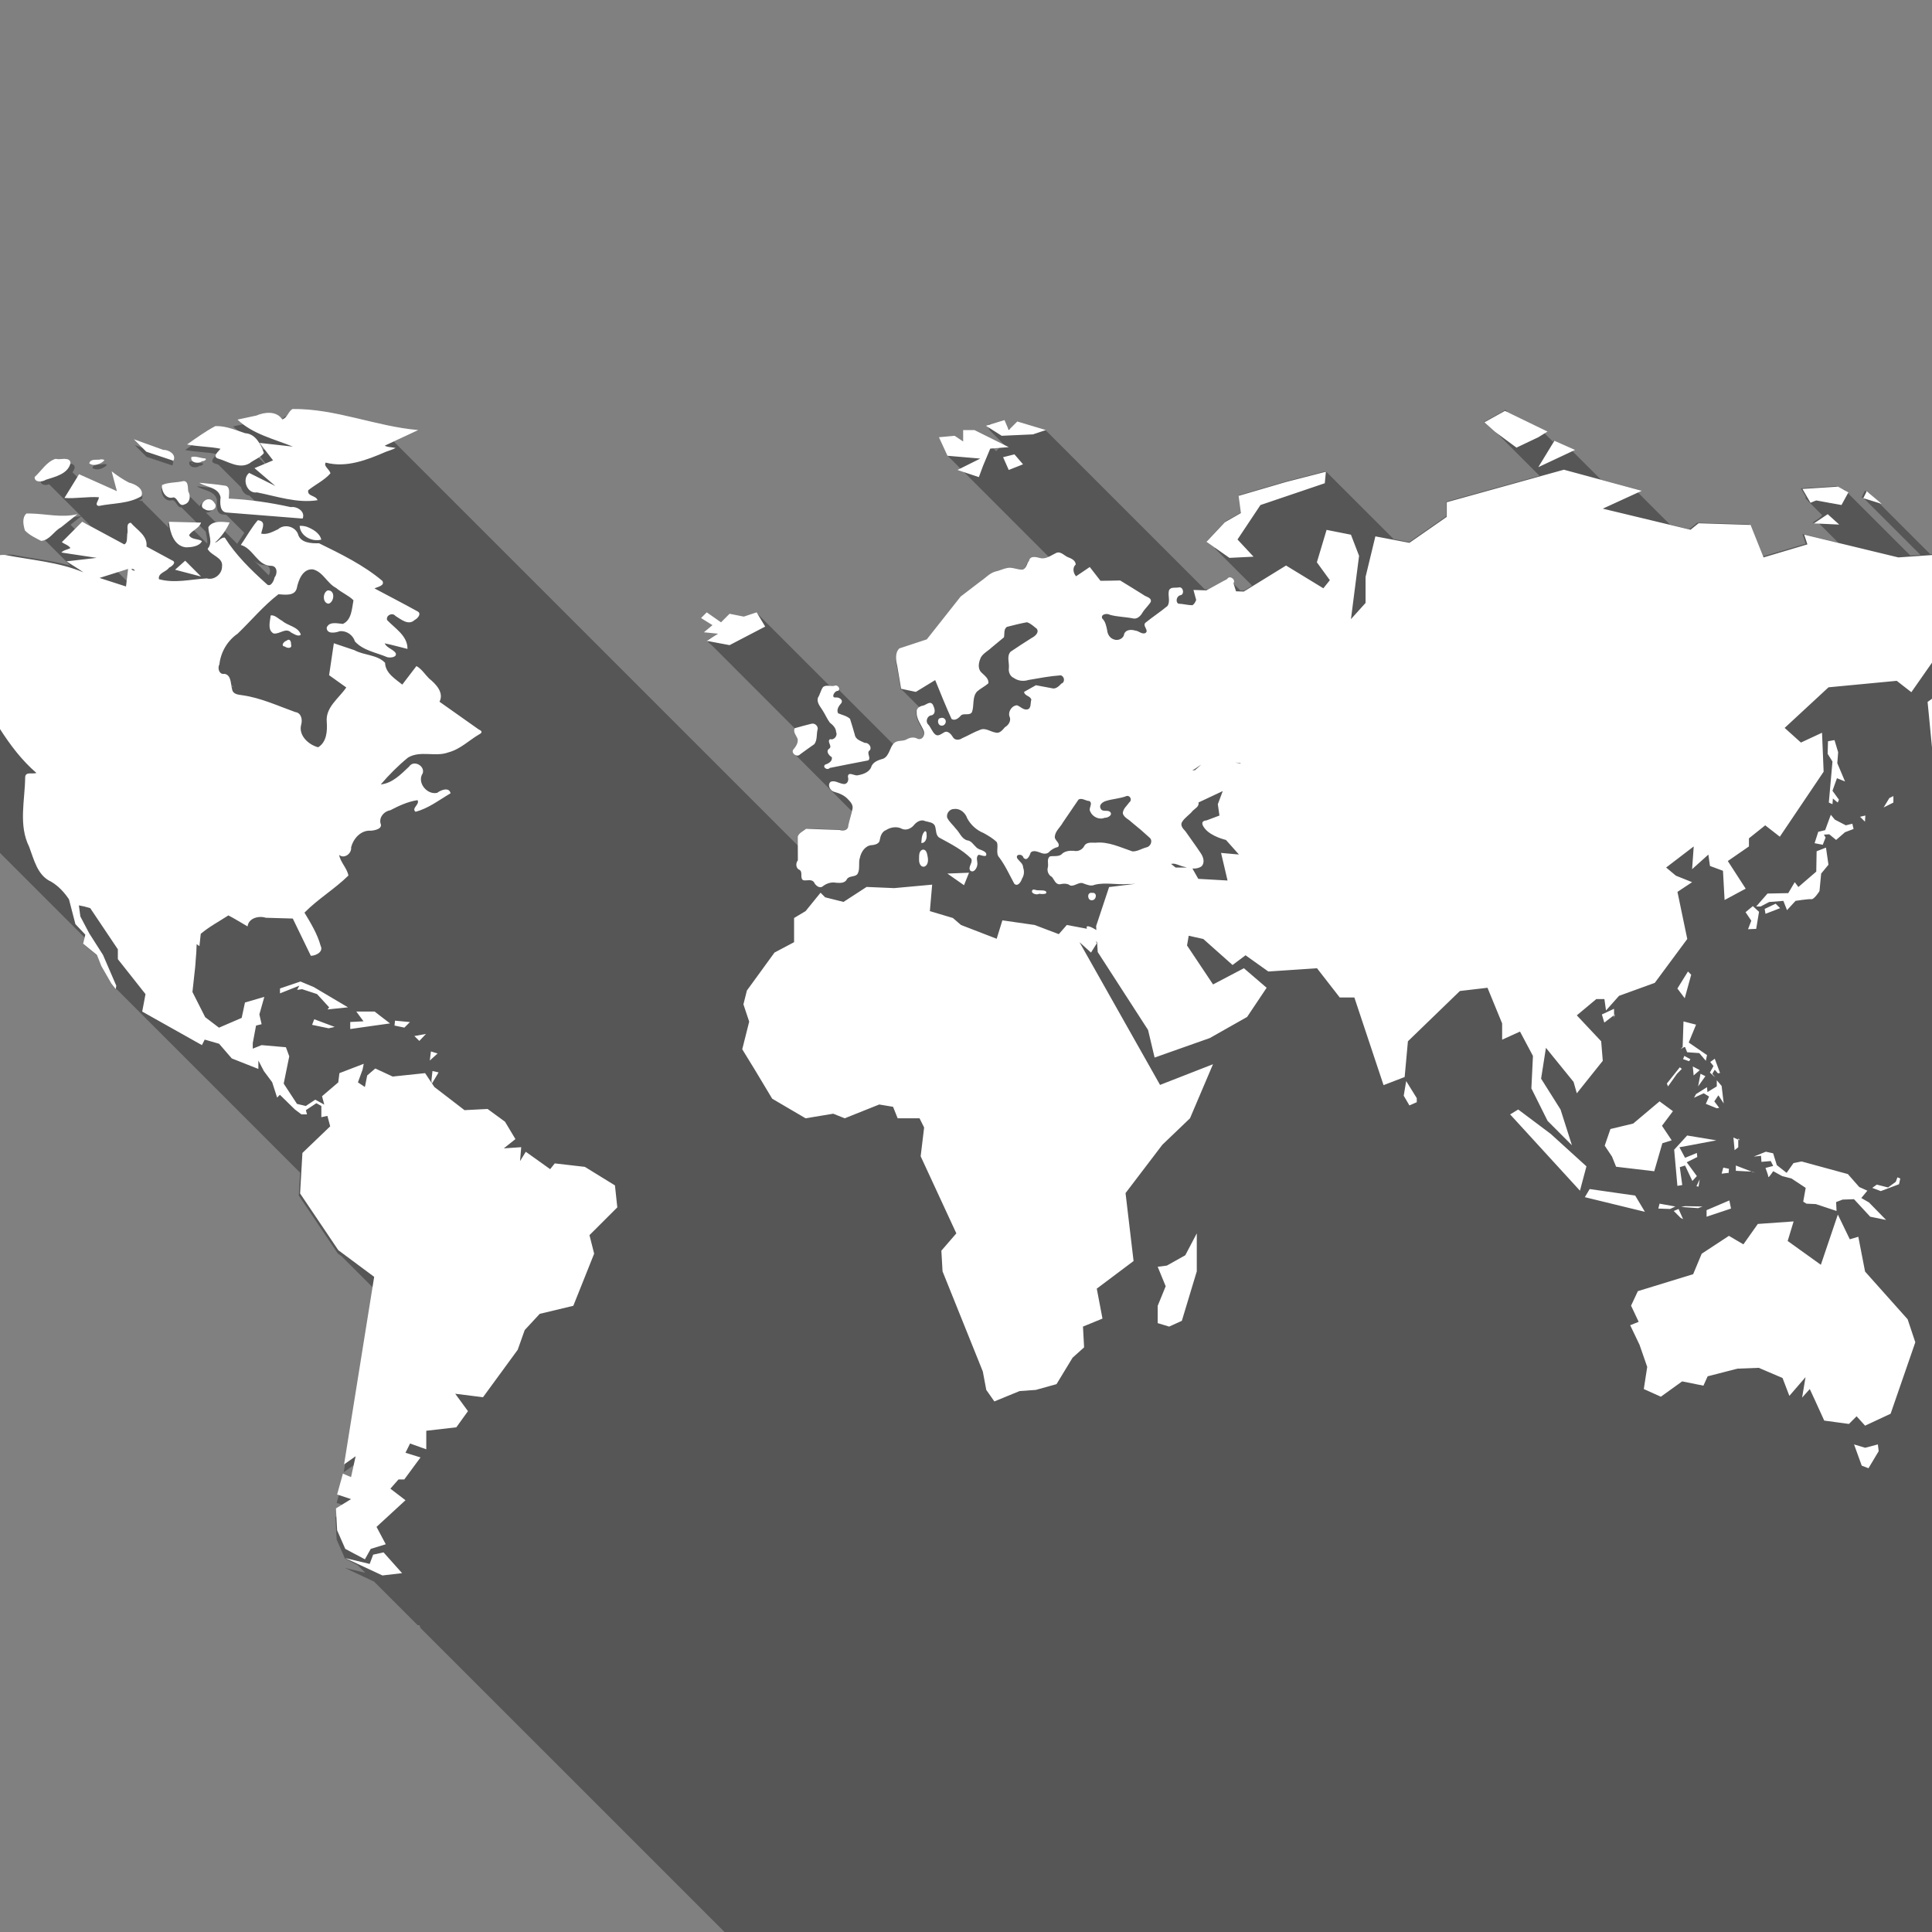 <?xml version="1.0" encoding="UTF-8" standalone="no"?>
<!-- Created with Inkscape (http://www.inkscape.org/) -->

<svg
   xmlns:dc="http://purl.org/dc/elements/1.1/"
   xmlns:cc="http://creativecommons.org/ns#"
   xmlns:rdf="http://www.w3.org/1999/02/22-rdf-syntax-ns#"
   xmlns:svg="http://www.w3.org/2000/svg"
   xmlns="http://www.w3.org/2000/svg"
   xmlns:sodipodi="http://sodipodi.sourceforge.net/DTD/sodipodi-0.dtd"
   xmlns:inkscape="http://www.inkscape.org/namespaces/inkscape"
   width="64"
   height="64"
   id="svg5312"
   version="1.1"
   inkscape:version="0.91 r13725"
   viewBox="0 0 64 64"
   sodipodi:docname="initial.svg">
  <rect x="0" y="0" width="64" height="64" fill="#808080" stroke="none"/>
  <defs
     id="defs5314" />
  <sodipodi:namedview
     id="base"
     pagecolor="#ffffff"
     bordercolor="#666666"
     borderopacity="1.0"
     inkscape:pageopacity="0.0"
     inkscape:pageshadow="2"
     inkscape:zoom="5.5"
     inkscape:cx="45.966213"
     inkscape:cy="10.474957"
     inkscape:current-layer="layer1"
     showgrid="true"
     inkscape:document-units="px"
     inkscape:grid-bbox="true"
     inkscape:snap-grids="false"
     inkscape:snap-page="true"
     inkscape:snap-bbox="true"
     inkscape:bbox-nodes="true"
     inkscape:window-width="1474"
     inkscape:window-height="841"
     inkscape:window-x="-8"
     inkscape:window-y="-8"
     inkscape:window-maximized="1" />
  <g
     id="layer1"
     inkscape:label="Layer 1"
     inkscape:groupmode="layer">
    <path
       style="opacity:0.332;fill:#000000;fill-opacity:1;stroke:none;stroke-width:1.5;stroke-linecap:round;stroke-linejoin:round;stroke-miterlimit:4;stroke-dasharray:none;stroke-opacity:1"
       d="M 49.863 13.568 L 49.822 13.609 L 49.154 13.98 L 49.496 14.285 L 49.598 14.359 L 51 15.762 L 47.914 16.617 L 47.914 17.1 L 46.682 17.957 L 46.168 17.859 L 43.924 15.617 L 43.924 15.607 L 42.598 15.949 L 41.045 16.404 L 41.119 16.973 L 40.588 17.275 L 39.982 17.92 L 40.273 18.125 L 40.238 18.16 L 41.479 19.4 L 41.215 19.562 L 41.09 19.562 L 40.746 19.221 L 40.738 19.229 C 40.688 19.178 40.601 19.158 40.559 19.229 L 40.02 19.525 L 39.912 19.525 L 34.648 14.262 L 33.926 14.275 C 33.838 14.275 33.788 14.297 33.703 14.275 L 32.799 14.045 C 32.742 14.03 32.734 14.109 32.754 14.182 C 32.764 14.216 32.779 14.248 32.799 14.268 L 33.279 14.746 C 33.234 14.738 33.187 14.759 33.152 14.793 L 32.998 14.947 L 32.342 14.291 C 32.315 14.264 32.273 14.303 32.234 14.299 C 32.184 14.291 32.137 14.247 32.119 14.291 L 31.986 14.625 L 31.465 14.945 C 31.437 14.973 31.391 15.022 31.389 15.059 C 31.389 15.102 31.431 15.135 31.465 15.168 L 34.766 18.471 C 34.653 18.531 34.537 18.583 34.406 18.549 C 34.281 18.515 34.09 18.463 34.043 18.633 C 33.97 18.726 33.961 18.883 33.84 18.928 C 33.669 18.942 33.508 18.842 33.336 18.873 C 33.196 18.897 33.067 18.966 32.928 18.994 C 32.748 19.047 32.623 19.198 32.471 19.299 L 31.795 19.814 L 30.684 21.221 L 29.781 21.52 C 29.626 21.676 29.669 21.917 29.715 22.109 L 29.84 22.844 L 29.881 22.852 L 30.457 23.43 C 30.39 23.464 30.339 23.52 30.35 23.605 C 30.338 23.837 30.497 24.021 30.58 24.223 C 30.632 24.349 30.54 24.541 30.385 24.488 C 30.254 24.417 30.124 24.443 30.002 24.516 C 29.873 24.577 29.709 24.527 29.6 24.635 C 29.591 24.643 29.591 24.647 29.586 24.652 L 27.805 22.871 C 27.821 22.81 27.745 22.728 27.678 22.74 C 27.626 22.761 27.57 22.759 27.514 22.754 L 25.115 20.355 L 24.646 20.672 C 24.574 20.721 24.493 20.619 24.424 20.672 L 24.111 20.908 L 23.561 21.135 C 23.519 21.151 23.432 21.182 23.432 21.223 C 23.432 21.263 23.53 21.327 23.561 21.357 L 26.344 24.143 C 26.279 24.271 26.405 24.385 26.443 24.5 C 26.465 24.64 26.369 24.759 26.287 24.861 C 26.257 24.933 26.309 25.002 26.375 25.029 L 28.219 26.875 C 28.18 27.028 28.135 27.179 28.102 27.334 C 28.102 27.492 27.942 27.526 27.816 27.482 C 27.45 27.474 27.083 27.455 26.717 27.441 C 26.622 27.521 26.488 27.57 26.443 27.695 L 26.443 28.025 L 16.465 18.047 L 15.859 17.441 L 13.039 14.621 L 13.396 14.453 C 13.192 14.436 12.991 14.406 12.789 14.371 L 12.738 14.318 C 12.714 14.329 12.684 14.336 12.658 14.346 C 11.589 14.146 10.548 13.777 9.449 13.791 C 9.311 13.87 9.289 14.073 9.125 14.117 C 8.949 13.844 8.574 13.887 8.314 13.998 L 7.721 14.127 C 7.961 14.355 8.246 14.506 8.547 14.631 L 8.818 14.902 L 8.416 14.857 L 8.838 15.404 C 8.83 15.404 8.825 15.414 8.818 15.414 L 8.529 15.125 C 8.429 14.863 8.268 14.572 7.959 14.553 C 7.655 14.452 7.35 14.319 7.023 14.33 C 6.712 14.497 6.425 14.703 6.137 14.906 C 6.482 14.977 6.84 14.97 7.186 15.041 C 7.129 15.125 6.929 15.27 7.096 15.346 C 7.142 15.359 7.188 15.375 7.236 15.393 L 7.988 16.145 C 8.021 16.28 8.118 16.399 8.258 16.414 L 8.566 16.721 C 8.195 16.665 7.822 16.626 7.447 16.607 C 7.447 16.466 7.518 16.206 7.301 16.197 C 7.043 16.156 6.783 16.135 6.523 16.109 L 6.533 16.119 C 6.757 16.252 7.126 16.258 7.188 16.566 C 7.169 16.736 7.155 17.037 7.393 17.045 L 7.496 17.053 L 8.094 17.65 C 8.015 17.772 7.938 17.894 7.857 18.014 L 7.381 17.537 C 7.415 17.479 7.445 17.419 7.473 17.357 C 7.384 17.349 7.283 17.339 7.184 17.34 L 6.822 16.979 C 6.942 16.979 7.068 16.916 7.025 16.787 C 6.98 16.71 6.91 16.619 6.809 16.629 C 6.728 16.629 6.646 16.696 6.615 16.771 L 6.17 16.326 C 6.161 16.211 6.162 16.053 6.021 16.057 C 5.803 16.112 5.542 16.09 5.35 16.182 C 5.324 16.381 5.484 16.645 5.711 16.566 C 5.844 16.59 5.871 16.824 6.008 16.805 L 6.438 17.234 L 6.564 17.361 C 6.233 17.352 5.9 17.342 5.568 17.336 L 5.568 17.375 C 5.568 17.409 5.579 17.445 5.584 17.48 L 4.719 16.615 L 4.738 16.596 C 4.692 16.596 4.645 16.587 4.6 16.582 C 4.635 16.565 4.671 16.549 4.705 16.527 C 4.781 16.287 4.498 16.15 4.309 16.104 C 4.117 16.005 3.938 15.884 3.768 15.752 L 3.85 16.062 C 3.877 16.166 3.906 16.27 3.934 16.373 C 3.537 16.196 3.141 16.019 2.744 15.842 L 2.688 15.934 L 2.402 15.646 C 2.433 15.601 2.46 15.552 2.475 15.492 C 2.465 15.315 2.253 15.363 2.121 15.367 L 2.094 15.338 L 2.066 15.365 C 2.044 15.365 2.021 15.357 1.998 15.357 C 1.715 15.453 1.559 15.738 1.35 15.926 C 1.339 16.076 1.509 16.084 1.629 16.043 L 2.682 17.094 C 2.157 17.22 1.621 17.06 1.092 17.072 C 0.942 17.203 0.995 17.444 1.043 17.605 C 1.168 17.738 1.341 17.823 1.5 17.904 L 2.334 18.738 C 1.708 18.565 1.052 18.5 0.416 18.375 C 0.273 18.363 0.134 18.388 0 18.428 L 0 28.254 L 2.812 31.066 L 2.762 31.281 L 3.219 31.65 L 3.365 32.021 L 3.693 32.6 L 3.84 32.785 L 3.848 32.752 L 9.941 38.846 L 9.898 39.605 L 11.191 41.525 L 11.326 41.625 L 12.365 42.664 L 11.387 48.768 L 11.777 48.494 L 11.621 49.199 L 11.348 49.082 L 11.152 49.785 L 11.621 49.943 L 11.111 50.256 L 11.152 51 L 11.426 51.627 L 11.852 51.852 L 12.1 52.1 L 11.426 51.939 L 12.393 52.393 L 13.836 53.836 L 13.902 53.836 C 13.902 53.876 13.918 53.918 13.949 53.949 L 24.002 64 L 64 64 L 64 18.355 L 63.943 18.359 L 62.244 16.66 L 62.273 16.668 L 62.146 16.561 L 61.908 16.322 L 61.889 16.342 L 61.781 16.252 L 61.668 16.479 L 61.738 16.502 L 63.617 18.381 L 63.283 18.404 L 61.172 16.293 L 61.16 16.285 L 61.082 16.207 L 61.059 16.229 L 60.83 16.104 L 59.656 16.178 L 59.826 16.473 L 59.801 16.498 L 59.904 16.604 L 59.922 16.633 L 59.93 16.633 L 60.365 17.068 L 60.273 17.16 L 60.035 17.318 L 60.248 17.328 L 60.898 17.979 L 59.709 17.691 L 59.816 18.014 L 58.369 18.441 L 57.941 17.369 L 56.227 17.316 L 55.957 17.531 L 55.322 17.379 L 54.566 16.623 L 54.24 16.295 L 54.35 16.244 L 54.129 16.186 L 54.107 16.164 L 54.09 16.174 L 53.031 15.887 L 52.074 14.93 L 52.152 14.895 L 51.469 14.59 L 51.443 14.631 L 51.154 14.342 L 51.242 14.287 L 49.957 13.662 L 49.867 13.572 L 49.863 13.568 z M 4.465 14.744 L 4.855 15.133 C 5.139 15.227 5.423 15.323 5.707 15.418 C 5.812 15.226 5.562 15.068 5.393 15.078 C 5.084 14.966 4.774 14.856 4.465 14.744 z M 6.357 15.287 C 6.325 15.287 6.297 15.287 6.271 15.303 C 6.235 15.483 6.5 15.527 6.605 15.432 C 6.689 15.44 6.807 15.339 6.654 15.34 C 6.564 15.329 6.452 15.287 6.357 15.287 z M 3.443 15.373 C 3.431 15.373 3.418 15.373 3.408 15.381 C 3.292 15.403 3.101 15.344 3.062 15.5 C 3.21 15.61 3.437 15.515 3.541 15.404 C 3.525 15.386 3.502 15.377 3.479 15.375 C 3.466 15.375 3.455 15.375 3.443 15.375 L 3.443 15.373 z M 6.309 15.48 C 6.309 15.48 6.301 15.481 6.291 15.494 C 6.283 15.523 6.313 15.484 6.309 15.48 z M 43.367 16.162 L 43.369 16.166 L 43.355 16.18 L 43.348 16.172 L 43.367 16.162 z M 60.57 16.643 L 60.633 16.654 L 60.607 16.68 L 60.57 16.643 z M 2.686 17.104 L 3.01 17.428 C 2.954 17.397 2.898 17.368 2.842 17.338 L 2.566 17.613 L 2.336 17.383 L 2.686 17.104 z M 6.572 17.369 L 6.814 17.611 C 6.836 17.743 6.88 17.881 6.863 18.008 L 6.412 17.559 C 6.479 17.507 6.542 17.452 6.572 17.369 z M 7.104 17.9 L 7.127 17.924 C 7.09 17.954 7.055 17.983 7.01 17.994 C 7.043 17.965 7.073 17.932 7.104 17.9 z M 8.354 18.51 C 8.471 18.63 8.602 18.724 8.789 18.721 C 8.963 18.734 8.976 18.937 8.902 19.059 L 8.354 18.51 z M 4.285 18.816 L 4.229 19.277 L 3.893 18.939 C 4.023 18.899 4.154 18.858 4.285 18.816 z M 4.404 18.826 L 4.447 18.867 C 4.439 18.867 4.44 18.867 4.439 18.867 C 4.421 18.867 4.373 18.829 4.404 18.826 z M 7.555 22.576 L 7.746 22.768 C 7.732 22.768 7.718 22.758 7.705 22.756 L 7.562 22.613 C 7.562 22.605 7.563 22.605 7.555 22.6 L 7.555 22.576 z "
       id="path6112-9" />
    <path
       style="opacity:1;fill:#ffffff;fill-opacity:1;fill-rule:evenodd;stroke:none;stroke-width:1.5;stroke-linecap:butt;stroke-linejoin:miter;stroke-miterlimit:4;stroke-dasharray:none;stroke-opacity:1"
       d="M 9.689 13.549 C 9.544 13.632 9.521 13.846 9.348 13.893 C 9.162 13.604 8.765 13.648 8.492 13.766 L 7.867 13.9 C 8.373 14.382 9.074 14.541 9.703 14.795 L 8.6 14.672 L 9.045 15.25 C 8.84 15.336 8.635 15.421 8.43 15.508 C 8.661 15.705 8.892 15.903 9.123 16.1 C 8.834 15.955 8.543 15.81 8.254 15.666 C 8 15.865 8.179 16.365 8.514 16.311 C 9.172 16.441 9.838 16.677 10.518 16.57 C 10.474 16.407 10.164 16.446 10.211 16.24 C 10.449 16.048 10.746 15.91 10.945 15.682 C 10.929 15.556 10.703 15.44 10.791 15.324 C 11.475 15.506 12.165 15.233 12.785 14.965 C 12.892 14.926 13.004 14.893 13.105 14.84 C 12.986 14.81 12.855 14.822 12.744 14.764 C 13.114 14.591 13.484 14.419 13.854 14.246 C 12.447 14.126 11.113 13.53 9.689 13.549 z M 49.855 13.611 L 49.172 13.99 L 49.514 14.295 L 50.236 14.828 L 50.959 14.484 L 51.264 14.295 L 49.855 13.611 z M 33.275 13.916 L 32.662 14.105 L 33.182 14.436 L 34.219 14.389 L 34.645 14.246 L 33.699 13.963 L 33.416 14.246 L 33.275 13.916 z M 7.133 14.115 C 6.805 14.291 6.501 14.508 6.197 14.723 C 6.562 14.798 6.938 14.79 7.303 14.865 C 7.244 14.954 7.031 15.106 7.207 15.186 C 7.547 15.278 7.918 15.553 8.268 15.346 C 8.417 15.229 8.638 15.153 8.742 15.006 C 8.638 14.717 8.467 14.371 8.119 14.35 C 7.819 14.25 7.517 14.121 7.197 14.115 C 7.176 14.115 7.155 14.114 7.133 14.115 z M 31.906 14.248 L 31.906 14.625 L 31.623 14.436 L 31.104 14.484 L 31.387 15.098 L 32.473 15.191 L 31.717 15.568 L 32.426 15.805 L 32.566 15.428 L 32.803 14.861 L 33.416 14.812 L 32.283 14.248 L 31.906 14.248 z M 4.434 14.551 L 4.846 14.963 C 5.145 15.063 5.445 15.162 5.744 15.262 C 5.855 15.059 5.591 14.894 5.412 14.904 C 5.086 14.787 4.759 14.669 4.434 14.551 z M 51.492 14.6 L 50.959 15.475 L 52.176 14.904 L 51.492 14.6 z M 33.605 15.051 L 33.229 15.145 L 33.416 15.568 L 33.889 15.381 L 33.605 15.051 z M 6.43 15.127 C 6.396 15.127 6.365 15.134 6.338 15.143 C 6.3 15.333 6.58 15.377 6.691 15.277 C 6.779 15.285 6.905 15.181 6.744 15.182 C 6.649 15.17 6.529 15.128 6.43 15.127 z M 1.834 15.201 C 1.536 15.302 1.369 15.603 1.148 15.801 C 1.135 15.994 1.407 15.967 1.518 15.893 C 1.825 15.792 2.246 15.706 2.336 15.342 C 2.325 15.14 2.062 15.216 1.928 15.211 C 1.904 15.211 1.881 15.203 1.857 15.201 C 1.849 15.201 1.841 15.2 1.834 15.201 z M 3.355 15.215 C 3.343 15.215 3.331 15.215 3.32 15.223 C 3.198 15.246 2.997 15.185 2.957 15.35 C 3.113 15.466 3.349 15.365 3.459 15.248 C 3.443 15.229 3.42 15.221 3.395 15.219 C 3.382 15.219 3.368 15.217 3.355 15.217 L 3.355 15.215 z M 6.379 15.33 C 6.379 15.33 6.371 15.33 6.361 15.344 C 6.353 15.374 6.384 15.333 6.379 15.33 z M 51.803 15.559 L 51.801 15.561 L 47.926 16.637 L 47.926 17.121 L 46.689 17.982 L 45.561 17.768 L 45.236 19.111 L 45.236 19.973 L 44.752 20.51 L 45.021 18.412 L 44.752 17.713 L 43.945 17.553 L 43.623 18.627 L 44.053 19.219 L 43.838 19.488 L 42.602 18.734 L 41.203 19.596 L 40.945 19.588 C 40.916 19.498 40.889 19.408 40.859 19.318 C 40.95 19.205 40.735 19.043 40.658 19.174 C 40.427 19.301 40.194 19.429 39.963 19.557 L 39.535 19.543 L 39.625 19.875 C 39.597 19.943 39.566 20.007 39.502 20.049 C 39.345 20.049 39.192 20.002 39.035 19.998 C 38.921 19.926 38.99 19.722 39.119 19.715 C 39.247 19.668 39.189 19.427 39.049 19.459 C 38.941 19.483 38.774 19.43 38.723 19.562 C 38.679 19.729 38.777 19.921 38.674 20.074 C 38.437 20.27 38.178 20.439 37.939 20.633 C 37.841 20.741 38.078 20.886 37.939 20.973 C 37.82 21.019 37.722 20.896 37.605 20.889 C 37.48 20.847 37.291 20.854 37.24 21 C 37.219 21.162 37.029 21.239 36.889 21.178 C 36.761 21.134 36.687 21.006 36.676 20.877 C 36.646 20.74 36.621 20.587 36.512 20.488 C 36.453 20.34 36.676 20.309 36.77 20.367 C 37.016 20.435 37.274 20.434 37.523 20.484 C 37.659 20.52 37.768 20.421 37.834 20.314 C 37.911 20.177 38.036 20.074 38.119 19.941 C 38.165 19.79 37.95 19.773 37.865 19.697 C 37.614 19.539 37.36 19.384 37.107 19.229 C 36.89 19.237 36.673 19.236 36.455 19.24 C 36.336 19.088 36.218 18.936 36.1 18.783 L 35.646 19.09 C 35.553 18.989 35.518 18.802 35.633 18.703 C 35.633 18.554 35.472 18.495 35.357 18.449 C 35.236 18.389 35.118 18.242 34.971 18.326 C 34.808 18.401 34.645 18.536 34.453 18.486 C 34.327 18.453 34.135 18.399 34.088 18.57 C 34.015 18.664 34.005 18.824 33.883 18.869 C 33.711 18.884 33.548 18.782 33.375 18.814 C 33.234 18.838 33.106 18.908 32.965 18.936 C 32.783 18.988 32.655 19.14 32.502 19.242 C 32.275 19.415 32.049 19.588 31.822 19.762 L 30.701 21.18 L 29.791 21.48 C 29.634 21.638 29.678 21.882 29.725 22.076 L 29.85 22.816 L 30.338 22.92 C 30.551 22.79 30.765 22.66 30.979 22.529 C 31.155 22.959 31.328 23.391 31.52 23.814 C 31.641 23.897 31.768 23.776 31.846 23.689 C 31.951 23.621 32.121 23.714 32.197 23.59 C 32.279 23.37 32.197 23.098 32.365 22.908 C 32.481 22.805 32.624 22.739 32.74 22.637 C 32.766 22.47 32.596 22.369 32.498 22.264 C 32.375 22.126 32.425 21.918 32.498 21.768 C 32.581 21.634 32.73 21.564 32.84 21.457 C 32.979 21.341 33.118 21.227 33.258 21.111 C 33.282 20.996 33.243 20.843 33.355 20.766 C 33.575 20.711 33.794 20.653 34.018 20.613 C 34.146 20.649 34.24 20.75 34.344 20.828 C 34.436 20.956 34.281 21.079 34.176 21.133 C 33.938 21.279 33.707 21.436 33.475 21.59 C 33.341 21.744 33.44 21.952 33.42 22.131 C 33.402 22.261 33.459 22.406 33.586 22.459 C 33.726 22.559 33.909 22.576 34.07 22.525 C 34.424 22.464 34.779 22.396 35.137 22.371 C 35.266 22.403 35.29 22.602 35.158 22.646 C 35.078 22.733 34.966 22.841 34.838 22.797 C 34.664 22.765 34.49 22.731 34.316 22.699 L 33.924 22.92 C 33.938 23.058 34.138 23.048 34.164 23.18 C 34.126 23.285 34.174 23.479 34.021 23.502 C 33.891 23.521 33.796 23.397 33.688 23.363 C 33.503 23.377 33.369 23.602 33.455 23.77 C 33.489 23.9 33.399 24.028 33.289 24.09 C 33.212 24.18 33.11 24.311 32.975 24.266 C 32.804 24.238 32.639 24.095 32.463 24.178 C 32.261 24.251 32.076 24.366 31.879 24.451 C 31.778 24.522 31.623 24.533 31.559 24.408 C 31.5 24.311 31.388 24.185 31.266 24.266 C 31.184 24.311 31.077 24.405 30.984 24.332 C 30.869 24.237 30.835 24.078 30.727 23.977 C 30.654 23.862 30.735 23.696 30.871 23.693 C 31.018 23.63 30.956 23.455 30.906 23.35 C 30.819 23.205 30.697 23.338 30.592 23.371 C 30.481 23.388 30.349 23.453 30.365 23.586 C 30.353 23.819 30.516 24.004 30.6 24.207 C 30.653 24.334 30.559 24.528 30.402 24.475 C 30.271 24.403 30.139 24.428 30.016 24.502 C 29.885 24.564 29.722 24.512 29.611 24.621 C 29.466 24.768 29.465 25.035 29.262 25.131 C 29.103 25.176 28.906 25.239 28.857 25.418 C 28.778 25.596 28.569 25.657 28.393 25.686 C 28.292 25.694 28.096 25.551 28.088 25.729 C 28.131 25.853 28.065 26.006 27.914 25.965 C 27.781 25.944 27.651 25.841 27.514 25.898 C 27.396 26.005 27.503 26.201 27.639 26.232 C 27.807 26.278 27.975 26.348 28.094 26.48 C 28.175 26.564 28.269 26.667 28.24 26.795 C 28.2 26.98 28.14 27.159 28.1 27.344 C 28.1 27.503 27.939 27.538 27.812 27.494 C 27.444 27.486 27.074 27.466 26.705 27.453 C 26.61 27.533 26.473 27.583 26.428 27.709 C 26.428 27.973 26.43 28.236 26.43 28.5 C 26.35 28.592 26.362 28.771 26.486 28.816 C 26.607 28.895 26.487 29.076 26.604 29.158 C 26.721 29.184 26.866 29.113 26.959 29.215 C 27.005 29.325 27.153 29.457 27.266 29.352 C 27.388 29.26 27.545 29.211 27.697 29.242 C 27.822 29.252 27.996 29.261 28.055 29.123 C 28.137 28.994 28.343 29.068 28.416 28.934 C 28.496 28.77 28.429 28.58 28.486 28.41 C 28.528 28.217 28.662 28.01 28.877 27.996 C 28.991 27.988 29.141 27.946 29.146 27.811 C 29.168 27.685 29.221 27.547 29.35 27.498 C 29.506 27.397 29.722 27.365 29.889 27.461 C 30.04 27.518 30.204 27.434 30.293 27.311 C 30.381 27.214 30.523 27.136 30.65 27.201 C 30.764 27.234 30.927 27.238 30.975 27.369 C 31.018 27.502 30.989 27.692 31.141 27.762 C 31.5 27.958 31.873 28.147 32.168 28.438 C 32.248 28.571 32.053 28.708 32.141 28.84 C 32.261 28.931 32.364 28.754 32.375 28.648 C 32.393 28.539 32.312 28.402 32.414 28.316 C 32.497 28.316 32.72 28.438 32.664 28.26 C 32.581 28.148 32.414 28.161 32.326 28.053 C 32.239 27.972 32.171 27.849 32.041 27.838 C 31.855 27.788 31.793 27.582 31.668 27.457 C 31.574 27.331 31.441 27.226 31.375 27.082 C 31.344 26.941 31.464 26.791 31.611 26.799 C 31.809 26.773 31.982 26.931 32.041 27.109 C 32.159 27.33 32.356 27.505 32.588 27.598 C 32.742 27.685 32.897 27.774 33.023 27.9 C 33.084 28.064 32.972 28.268 33.104 28.408 C 33.305 28.676 33.44 28.983 33.6 29.275 C 33.713 29.386 33.826 29.208 33.855 29.107 C 33.926 28.997 33.938 28.862 33.893 28.74 C 33.893 28.608 33.773 28.539 33.703 28.443 C 33.615 28.289 33.87 28.27 33.902 28.41 C 34.025 28.553 34.111 28.335 34.146 28.238 C 34.233 28.154 34.367 28.213 34.465 28.246 C 34.568 28.292 34.705 28.302 34.777 28.197 C 34.855 28.131 34.947 28.077 35.049 28.057 C 35.143 27.929 34.934 27.846 34.941 27.721 C 34.953 27.528 35.126 27.405 35.211 27.244 C 35.383 26.99 35.555 26.737 35.729 26.484 C 35.849 26.423 35.965 26.533 36.086 26.535 C 36.219 26.618 36.046 26.771 36.115 26.881 C 36.188 27.058 36.411 27.168 36.592 27.09 C 36.693 27.098 36.885 26.995 36.764 26.887 C 36.671 26.821 36.503 26.913 36.455 26.771 C 36.399 26.652 36.541 26.559 36.641 26.531 C 36.863 26.462 37.099 26.455 37.316 26.371 C 37.44 26.337 37.512 26.507 37.41 26.578 C 37.331 26.695 37.195 26.793 37.195 26.947 C 37.235 27.084 37.384 27.136 37.477 27.23 C 37.689 27.399 37.895 27.576 38.094 27.76 C 38.194 27.868 38.107 28.049 37.971 28.072 C 37.816 28.111 37.676 28.211 37.512 28.203 C 37.117 28.072 36.719 27.871 36.291 27.916 C 36.164 27.916 35.985 27.888 35.916 28.027 C 35.853 28.15 35.706 28.217 35.572 28.184 C 35.425 28.174 35.259 28.192 35.156 28.309 C 35.046 28.383 34.905 28.347 34.781 28.369 C 34.663 28.453 34.742 28.613 34.711 28.73 C 34.675 28.851 34.732 28.993 34.846 29.049 C 34.92 29.137 34.965 29.3 35.105 29.293 C 35.222 29.268 35.355 29.255 35.453 29.334 C 35.61 29.371 35.746 29.19 35.902 29.27 C 36.017 29.311 36.144 29.366 36.264 29.309 C 36.622 29.22 36.992 29.316 37.355 29.285 C 37.445 29.285 37.533 29.285 37.623 29.277 L 36.74 29.385 L 36.311 30.676 L 36.318 30.809 C 36.114 30.681 35.951 30.625 36.006 30.766 L 35.34 30.641 L 35.074 30.945 L 34.273 30.641 L 33.205 30.488 L 33.016 31.098 L 31.834 30.641 L 31.566 30.41 L 30.803 30.182 L 30.879 29.305 L 29.621 29.42 L 28.707 29.381 L 27.943 29.877 L 27.334 29.725 L 27.182 29.572 L 26.686 30.182 L 26.305 30.41 L 26.305 31.211 L 25.656 31.555 L 24.742 32.812 L 24.627 33.27 L 24.818 33.842 L 24.588 34.758 L 25.008 35.443 L 25.58 36.396 L 26.686 37.045 L 27.602 36.893 L 27.982 37.045 L 29.125 36.588 L 29.584 36.664 L 29.736 37.045 L 30.461 37.045 L 30.613 37.35 L 30.498 38.303 L 31.68 40.857 L 31.184 41.43 L 31.223 42.115 L 32.557 45.432 L 32.672 46.043 L 32.939 46.424 L 33.777 46.08 L 34.311 46.043 L 34.998 45.852 L 35.531 44.975 L 35.912 44.633 L 35.875 43.945 L 36.521 43.68 L 36.332 42.688 L 37.551 41.773 L 37.285 39.523 L 38.504 37.922 L 39.42 37.045 L 40.182 35.254 L 38.428 35.939 L 35.76 31.211 L 36.141 31.555 L 36.332 31.25 L 36.299 31.168 C 36.313 31.184 36.328 31.204 36.344 31.221 L 36.363 31.537 L 38.031 34.119 L 38.248 35.033 L 40.076 34.387 L 41.312 33.688 L 41.959 32.721 L 41.205 32.074 L 40.184 32.611 L 39.322 31.32 L 39.377 30.998 L 39.861 31.105 L 40.83 31.967 L 41.26 31.645 L 42.014 32.182 L 43.627 32.074 L 44.381 33.043 L 44.865 33.043 L 45.832 35.947 L 46.531 35.678 L 46.639 34.494 L 48.361 32.828 L 49.275 32.721 L 49.76 33.902 L 49.76 34.441 L 50.352 34.172 L 50.781 34.979 L 50.729 36.055 L 51.266 37.131 L 52.072 37.938 L 51.695 36.754 L 51.051 35.732 L 51.211 34.711 L 52.127 35.84 L 52.234 36.217 L 53.094 35.141 L 53.041 34.494 L 52.234 33.635 L 52.879 33.096 L 53.148 33.096 L 53.201 33.473 L 53.633 32.988 L 54.816 32.559 L 55.893 31.105 L 55.568 29.545 L 56.053 29.223 L 55.516 29.008 L 55.193 28.738 L 56.107 28.039 L 56.053 28.793 L 56.592 28.309 L 56.645 28.686 L 57.076 28.846 L 57.129 29.814 L 57.828 29.438 L 57.236 28.523 L 57.936 28.039 L 57.936 27.771 L 58.475 27.34 L 58.959 27.717 L 60.41 25.564 L 60.357 24.273 L 59.658 24.598 L 59.119 24.113 L 60.572 22.768 L 62.832 22.553 L 63.316 22.93 L 64 21.951 L 64 18.387 L 62.885 18.465 L 59.766 17.711 L 59.873 18.033 L 58.42 18.465 L 57.99 17.389 L 56.268 17.334 L 56 17.549 L 53.094 16.85 L 54.385 16.258 L 51.803 15.559 z M 3.699 15.615 L 3.785 15.943 C 3.815 16.052 3.844 16.161 3.873 16.27 C 3.455 16.083 3.037 15.896 2.619 15.709 L 2.135 16.496 C 2.515 16.522 2.895 16.447 3.275 16.471 C 3.284 16.564 3.106 16.733 3.275 16.76 C 3.748 16.662 4.264 16.693 4.689 16.434 C 4.771 16.18 4.471 16.035 4.271 15.986 C 4.069 15.882 3.881 15.754 3.701 15.615 L 3.699 15.615 z M 43.922 15.627 L 42.592 15.969 L 41.031 16.426 L 41.107 16.996 L 40.574 17.301 L 39.967 17.947 L 40.727 18.48 L 41.525 18.441 L 40.994 17.871 L 41.754 16.73 L 43.885 16.008 L 43.922 15.627 z M 6.076 15.936 C 5.846 15.994 5.57 15.971 5.367 16.068 C 5.341 16.278 5.509 16.557 5.748 16.475 C 5.905 16.502 5.921 16.809 6.117 16.707 C 6.297 16.651 6.324 16.426 6.238 16.283 C 6.216 16.169 6.251 15.931 6.076 15.936 z M 6.605 15.992 L 6.617 16.002 C 6.853 16.142 7.242 16.149 7.307 16.475 C 7.288 16.653 7.272 16.97 7.521 16.979 L 10.025 17.178 C 10.125 16.946 9.837 16.764 9.633 16.799 C 8.957 16.649 8.269 16.549 7.578 16.516 C 7.578 16.366 7.653 16.093 7.424 16.084 C 7.152 16.041 6.879 16.019 6.605 15.992 z M 60.887 16.121 L 59.709 16.197 L 59.975 16.654 L 60.164 16.578 L 61.002 16.729 L 61.23 16.311 L 60.887 16.121 z M 61.838 16.273 L 61.725 16.502 L 62.332 16.691 L 61.838 16.273 z M 6.906 16.539 C 6.746 16.539 6.58 16.794 6.781 16.867 C 6.905 16.962 7.199 16.901 7.135 16.707 C 7.086 16.625 7.013 16.529 6.906 16.539 z M 0.877 17.01 C 0.719 17.148 0.775 17.402 0.826 17.572 C 0.973 17.728 1.181 17.822 1.363 17.918 C 1.65 17.895 1.784 17.592 2.021 17.469 C 2.204 17.323 2.386 17.177 2.568 17.031 C 2.045 17.162 1.511 17.017 0.982 17.01 C 0.947 17.009 0.912 17.009 0.877 17.01 z M 60.545 17.033 L 60.088 17.338 L 60.926 17.377 L 60.545 17.033 z M 8.547 17.234 L 8.555 17.238 C 8.546 17.238 8.542 17.239 8.535 17.238 C 8.322 17.49 8.164 17.782 7.977 18.053 C 8.394 18.164 8.525 18.753 8.996 18.744 C 9.194 18.76 9.194 19.01 9.094 19.131 C 9.074 19.249 8.952 19.486 8.822 19.336 C 8.311 18.877 7.814 18.391 7.445 17.807 C 7.31 17.799 7.237 17.948 7.117 17.979 C 7.326 17.793 7.493 17.561 7.607 17.307 C 7.373 17.287 7.048 17.233 6.902 17.461 C 6.902 17.697 7.065 17.975 6.877 18.18 C 6.991 18.413 7.399 18.457 7.355 18.77 C 7.355 19.02 7.095 19.229 6.85 19.16 C 6.323 19.189 5.785 19.332 5.264 19.186 C 5.228 18.975 5.509 18.948 5.6 18.805 C 5.684 18.769 5.864 18.63 5.705 18.566 L 4.852 18.105 C 4.898 17.746 4.533 17.553 4.332 17.316 C 4.153 17.335 4.258 17.572 4.215 17.689 C 4.201 17.799 4.231 17.99 4.115 18.033 C 3.651 17.783 3.187 17.533 2.723 17.283 L 2.049 17.959 C 2.14 18.03 2.269 18.056 2.334 18.156 C 2.236 18.209 2.11 18.218 2.033 18.303 C 2.423 18.363 2.814 18.421 3.203 18.48 L 2.203 18.596 C 2.39 18.719 2.582 18.832 2.766 18.961 C 1.939 18.614 1.035 18.554 0.164 18.383 C 0.109 18.378 0.054 18.385 0 18.389 L 0 24.15 C 0.342 24.683 0.722 25.187 1.205 25.604 C 1.086 25.656 0.841 25.547 0.834 25.748 C 0.826 26.514 0.606 27.331 0.967 28.053 C 1.126 28.476 1.24 29.004 1.695 29.207 C 1.939 29.352 2.129 29.559 2.285 29.791 L 2.498 30.613 L 2.826 30.961 L 2.754 31.262 L 3.211 31.633 L 3.357 32.004 L 3.688 32.582 L 3.834 32.768 L 3.852 32.652 L 3.412 31.633 L 2.955 30.916 L 2.662 30.359 L 2.613 29.992 C 2.672 30.003 2.731 30.013 2.789 30.027 C 2.789 30.027 2.789 30.019 2.781 30.018 C 2.79 30.026 2.798 30.028 2.807 30.033 C 2.868 30.047 2.927 30.066 2.988 30.082 L 3.904 31.447 L 3.904 31.773 L 4.82 32.932 L 4.711 33.51 L 6.689 34.621 L 6.781 34.438 L 7.258 34.576 L 7.678 35.062 L 8.559 35.41 L 8.559 35.131 L 8.74 35.479 L 9.016 35.85 L 9.18 36.359 L 9.271 36.266 L 9.768 36.752 L 9.986 36.916 L 10.17 36.916 L 10.133 36.775 L 10.48 36.545 L 10.645 36.637 L 10.645 37.008 L 10.846 36.965 L 10.938 37.311 L 10.018 38.193 L 9.941 39.535 L 11.207 41.414 L 12.395 42.297 L 11.398 48.51 L 11.781 48.24 L 11.629 48.932 L 11.359 48.816 L 11.168 49.506 L 11.629 49.66 L 11.129 49.967 L 11.168 50.695 L 11.438 51.309 L 12.088 51.654 L 12.281 51.309 L 12.779 51.156 L 12.473 50.58 L 13.432 49.697 L 12.932 49.314 L 13.201 49.008 L 13.393 49.008 L 13.93 48.279 L 13.432 48.125 L 13.584 47.818 L 14.121 48.01 L 14.121 47.396 L 15.117 47.281 L 15.502 46.746 L 15.08 46.17 L 16 46.285 L 17.15 44.713 L 17.381 44.061 L 17.879 43.523 L 18.992 43.256 L 19.682 41.529 L 19.527 40.916 L 20.449 39.996 L 20.371 39.268 L 19.375 38.654 L 18.377 38.539 L 18.225 38.73 L 17.418 38.154 L 17.227 38.463 L 17.266 38.002 L 16.689 38.041 L 17.074 37.734 L 16.729 37.158 L 16.152 36.736 L 15.387 36.775 L 14.389 36.008 L 14.311 35.891 L 14.529 35.525 L 14.326 35.479 L 14.291 35.803 L 14.305 35.885 L 14.082 35.549 L 13.008 35.662 L 12.432 35.395 L 12.164 35.625 L 12.088 36.008 L 11.857 35.855 L 12.01 35.434 L 12.049 35.24 L 11.244 35.549 L 11.205 35.855 L 10.668 36.314 L 10.742 36.592 L 10.443 36.428 L 10.131 36.637 L 9.838 36.568 L 9.398 35.896 L 9.582 34.992 L 9.471 34.691 L 8.666 34.621 L 8.373 34.738 L 8.373 34.553 L 8.482 33.973 L 8.666 33.928 L 8.592 33.604 L 8.756 33.023 L 8.115 33.209 L 8.006 33.719 L 7.254 34.043 L 6.797 33.695 L 6.375 32.861 L 6.465 32.039 C 6.473 31.972 6.474 31.912 6.48 31.848 L 6.48 31.84 C 6.499 31.641 6.511 31.453 6.514 31.279 C 6.545 31.299 6.577 31.319 6.607 31.34 C 6.622 31.203 6.638 31.066 6.65 30.934 C 6.932 30.696 7.259 30.523 7.566 30.324 C 7.783 30.438 7.99 30.566 8.201 30.689 C 8.234 30.41 8.575 30.327 8.805 30.402 L 9.699 30.428 C 9.899 30.839 10.097 31.25 10.297 31.662 C 10.464 31.662 10.724 31.53 10.621 31.33 C 10.513 30.934 10.295 30.581 10.086 30.232 C 10.533 29.778 11.089 29.449 11.543 29.002 C 11.491 28.752 11.282 28.569 11.232 28.318 C 11.402 28.465 11.655 28.274 11.631 28.072 C 11.705 27.775 11.957 27.493 12.285 27.518 C 12.419 27.508 12.69 27.455 12.604 27.27 C 12.557 27.059 12.731 26.872 12.93 26.84 C 13.214 26.692 13.51 26.554 13.83 26.506 C 13.918 26.646 13.62 26.769 13.764 26.891 C 14.194 26.78 14.549 26.5 14.926 26.279 C 14.879 26.06 14.601 26.171 14.482 26.264 C 14.145 26.341 13.8 25.919 14.004 25.615 C 14.081 25.369 13.706 25.164 13.555 25.391 C 13.286 25.645 13.002 25.945 12.613 25.986 C 12.888 25.665 13.191 25.361 13.518 25.094 C 13.932 24.851 14.423 25.086 14.857 24.922 C 15.246 24.82 15.534 24.526 15.871 24.328 C 15.984 24.272 15.976 24.215 15.861 24.166 L 14.559 23.246 C 14.717 22.941 14.434 22.653 14.213 22.475 C 14.075 22.338 13.969 22.16 13.795 22.064 C 13.638 22.269 13.483 22.473 13.326 22.678 C 13.089 22.487 12.765 22.296 12.756 21.955 C 12.486 21.68 12.062 21.714 11.738 21.537 C 11.512 21.461 11.285 21.385 11.059 21.309 L 10.902 22.367 C 11.092 22.502 11.281 22.638 11.471 22.773 C 11.229 23.131 10.779 23.428 10.824 23.912 C 10.846 24.21 10.824 24.582 10.539 24.754 C 10.219 24.672 9.876 24.357 9.979 23.998 C 10.024 23.834 9.979 23.614 9.781 23.588 C 9.204 23.382 8.643 23.118 8.031 23.031 C 7.892 23.011 7.714 23.002 7.688 22.828 C 7.637 22.654 7.667 22.365 7.439 22.322 C 7.261 22.359 7.196 22.134 7.268 22.006 C 7.313 21.6 7.534 21.223 7.871 20.992 C 8.321 20.559 8.731 20.064 9.223 19.686 C 9.429 19.697 9.758 19.756 9.83 19.492 C 9.884 19.219 10.025 18.834 10.365 18.861 C 10.705 18.943 10.835 19.325 11.135 19.477 C 11.311 19.629 11.554 19.727 11.709 19.885 C 11.657 20.16 11.65 20.535 11.359 20.668 C 11.182 20.656 10.909 20.573 10.822 20.791 C 10.822 21.016 11.113 20.964 11.252 20.91 C 11.479 20.885 11.695 21.037 11.758 21.25 C 12.035 21.553 12.467 21.615 12.828 21.77 C 12.927 21.796 13.157 21.778 13.109 21.635 C 13.014 21.498 12.817 21.468 12.742 21.312 C 12.997 21.361 13.246 21.437 13.498 21.496 C 13.506 21.061 13.084 20.818 12.822 20.539 C 12.78 20.379 13 20.279 13.1 20.404 C 13.284 20.516 13.53 20.733 13.736 20.537 C 13.84 20.487 13.983 20.317 13.818 20.246 C 13.352 19.987 12.877 19.744 12.406 19.492 C 12.506 19.438 12.76 19.404 12.666 19.242 C 12.041 18.716 11.295 18.353 10.568 17.996 C 10.309 18.004 9.941 17.987 9.867 17.678 C 9.759 17.431 9.415 17.35 9.213 17.531 C 9.039 17.612 8.854 17.72 8.654 17.678 C 8.668 17.538 8.817 17.303 8.604 17.246 C 8.586 17.238 8.566 17.235 8.547 17.234 z M 5.6 17.285 L 5.6 17.326 C 5.637 17.649 5.763 18.071 6.137 18.129 C 6.328 18.137 6.614 18.098 6.689 17.924 C 6.557 17.838 6.346 17.886 6.262 17.727 C 6.366 17.562 6.595 17.508 6.66 17.312 C 6.307 17.302 5.953 17.292 5.6 17.285 z M 9.982 17.418 L 9.982 17.42 C 9.964 17.419 9.944 17.419 9.926 17.42 C 9.944 17.757 10.338 17.961 10.643 17.875 C 10.589 17.651 10.351 17.52 10.15 17.445 C 10.096 17.43 10.039 17.42 9.982 17.418 z M 6.135 18.574 L 5.799 18.873 L 6.658 19.098 C 6.484 18.923 6.309 18.749 6.135 18.574 z M 4.244 18.846 L 4.174 19.428 C 3.881 19.333 3.589 19.24 3.297 19.145 C 3.613 19.045 3.928 18.945 4.244 18.846 z M 4.363 18.846 C 4.363 18.845 4.374 18.845 4.381 18.846 C 4.45 18.846 4.512 18.94 4.406 18.891 C 4.387 18.891 4.335 18.85 4.363 18.846 z M 10.852 19.559 C 10.681 19.636 10.682 19.984 10.887 19.998 C 11.082 19.937 11.111 19.535 10.852 19.559 z M 23.412 20.285 L 23.223 20.473 L 23.602 20.709 L 23.318 20.945 L 23.789 20.992 L 23.412 21.229 L 24.168 21.371 L 25.348 20.756 L 25.064 20.285 L 24.639 20.426 L 24.168 20.332 L 23.885 20.615 L 23.412 20.285 z M 8.992 20.385 L 8.992 20.387 C 8.983 20.387 8.974 20.387 8.965 20.387 C 8.95 20.58 8.849 20.865 9.061 20.984 C 9.259 21.021 9.463 20.776 9.643 20.953 C 9.732 20.997 9.894 21.11 9.965 21.02 C 9.871 20.752 9.536 20.736 9.346 20.564 C 9.241 20.515 9.138 20.398 9.018 20.385 L 8.992 20.385 z M 9.559 21.191 C 9.54 21.191 9.517 21.202 9.492 21.225 C 9.403 21.247 9.285 21.399 9.438 21.418 C 9.514 21.48 9.691 21.49 9.641 21.344 C 9.649 21.277 9.618 21.192 9.561 21.191 L 9.559 21.191 z M 27.688 22.707 L 27.688 22.709 C 27.679 22.709 27.675 22.709 27.67 22.709 C 27.539 22.763 27.378 22.663 27.262 22.762 C 27.186 22.869 27.165 23.006 27.094 23.115 C 27.049 23.275 27.171 23.404 27.248 23.529 C 27.335 23.662 27.396 23.814 27.49 23.939 C 27.589 24.016 27.693 24.116 27.697 24.25 C 27.758 24.368 27.628 24.529 27.5 24.484 C 27.373 24.564 27.589 24.717 27.469 24.799 C 27.34 24.886 27.469 25.036 27.555 25.082 C 27.585 25.215 27.443 25.298 27.338 25.326 C 27.226 25.414 27.412 25.533 27.486 25.439 C 27.911 25.351 28.336 25.272 28.762 25.189 C 28.869 25.099 28.685 24.938 28.812 24.855 C 28.894 24.749 28.768 24.593 28.646 24.609 C 28.521 24.548 28.34 24.5 28.316 24.338 C 28.267 24.161 28.214 23.987 28.158 23.812 C 28.048 23.712 27.897 23.685 27.764 23.629 C 27.698 23.505 27.795 23.375 27.875 23.285 C 27.934 23.168 27.781 23.091 27.682 23.105 C 27.517 23.121 27.643 22.875 27.758 22.887 C 27.854 22.838 27.771 22.71 27.688 22.707 z M 64 23.148 L 63.854 23.252 L 64 24.756 L 64 23.148 z M 31.213 23.777 C 31.201 23.777 31.191 23.777 31.18 23.785 C 31.037 23.775 31.043 24.001 31.162 24.033 C 31.282 24.074 31.384 23.916 31.301 23.822 C 31.279 23.795 31.247 23.78 31.213 23.779 L 31.213 23.777 z M 26.896 23.971 C 26.705 24.016 26.516 24.071 26.326 24.123 C 26.261 24.253 26.385 24.368 26.424 24.484 C 26.446 24.626 26.35 24.745 26.268 24.848 C 26.216 24.973 26.41 25.093 26.5 24.992 C 26.656 24.877 26.815 24.763 26.975 24.652 C 27.085 24.507 27.038 24.315 27.088 24.15 C 27.096 24.061 27.02 23.979 26.934 23.971 L 26.896 23.971 z M 60.77 24.516 L 60.555 24.555 L 60.543 24.971 L 60.703 25.227 L 60.582 26.586 L 60.703 26.639 L 60.717 26.451 L 60.877 26.586 L 60.918 26.492 L 60.703 26.195 L 60.852 25.779 L 61.119 25.887 L 60.863 25.281 L 60.891 24.918 L 60.77 24.516 z M 40.918 25.258 C 40.975 25.265 41.032 25.271 41.09 25.277 L 41.098 25.295 L 40.918 25.258 z M 39.791 25.33 L 39.588 25.51 L 39.494 25.527 C 39.569 25.48 39.645 25.432 39.715 25.379 C 39.74 25.364 39.766 25.348 39.791 25.33 z M 40.498 26.209 L 40.504 26.209 L 40.342 26.641 L 40.396 27.016 L 39.965 27.178 C 39.965 27.178 39.697 27.178 39.912 27.447 C 40.127 27.716 40.611 27.824 40.611 27.824 L 41.041 28.307 L 40.449 28.254 L 40.664 29.168 L 39.695 29.113 L 39.5 28.77 C 39.606 28.778 39.711 28.762 39.801 28.699 C 39.922 28.582 39.863 28.385 39.777 28.264 C 39.614 28.015 39.434 27.778 39.266 27.533 C 39.189 27.455 39.085 27.336 39.16 27.225 C 39.251 27.078 39.408 26.991 39.514 26.855 C 39.588 26.783 39.719 26.72 39.705 26.598 C 39.705 26.598 39.704 26.588 39.695 26.586 L 40.498 26.209 z M 62.721 26.371 L 62.641 26.41 L 62.586 26.438 L 62.398 26.748 L 62.721 26.586 L 62.721 26.371 z M 60.648 26.99 L 60.461 27.5 L 60.232 27.555 L 60.111 27.932 L 60.381 27.984 L 60.475 27.744 L 60.42 27.648 L 60.596 27.637 L 60.824 27.824 L 61.119 27.568 L 61.402 27.461 L 61.361 27.287 L 61.146 27.34 L 60.783 27.152 L 60.648 26.99 z M 61.793 27.016 L 61.617 27.057 L 61.779 27.219 L 61.793 27.016 z M 30.652 27.533 C 30.639 27.533 30.623 27.542 30.605 27.57 C 30.531 27.672 30.529 27.804 30.52 27.924 C 30.665 27.936 30.713 27.753 30.693 27.639 C 30.702 27.6 30.682 27.538 30.652 27.533 z M 60.488 28.078 L 60.178 28.199 L 60.166 28.873 L 59.574 29.383 L 59.453 29.223 L 59.238 29.586 L 58.551 29.6 L 58.176 30.029 L 58.322 30.029 L 58.605 29.881 L 59.076 29.842 L 59.197 30.15 L 59.48 29.842 C 59.48 29.842 59.91 29.774 60.004 29.787 C 60.098 29.8 60.273 29.518 60.273 29.518 L 60.328 28.939 L 60.57 28.645 L 60.488 28.078 z M 30.568 28.145 C 30.421 28.189 30.451 28.373 30.445 28.492 C 30.445 28.587 30.492 28.725 30.611 28.711 C 30.743 28.672 30.754 28.505 30.732 28.393 C 30.715 28.301 30.697 28.134 30.568 28.145 z M 38.85 28.609 C 38.979 28.609 39.099 28.69 39.227 28.713 C 39.256 28.721 39.286 28.73 39.316 28.738 L 38.943 28.738 L 38.791 28.617 C 38.81 28.617 38.829 28.609 38.848 28.617 L 38.85 28.609 z M 32.1 28.91 C 31.861 28.919 31.622 28.929 31.383 28.938 C 31.566 29.066 31.75 29.196 31.934 29.324 L 32.1 28.91 z M 34.219 29.469 C 34.095 29.577 34.334 29.668 34.42 29.607 C 34.491 29.618 34.738 29.639 34.639 29.52 C 34.524 29.468 34.391 29.519 34.275 29.471 L 34.248 29.471 L 34.248 29.469 C 34.239 29.469 34.228 29.469 34.219 29.469 z M 36.143 29.574 C 35.992 29.587 36.031 29.848 36.18 29.82 C 36.305 29.821 36.359 29.599 36.217 29.576 C 36.198 29.584 36.179 29.575 36.16 29.576 L 36.162 29.574 C 36.154 29.574 36.149 29.574 36.143 29.574 z M 58.82 29.936 L 58.457 30.109 L 58.484 30.271 L 58.969 30.084 L 58.82 29.936 z M 58.066 30.016 L 57.824 30.217 L 58.014 30.5 L 57.906 30.781 L 58.176 30.77 L 58.27 30.205 L 58.066 30.016 z M 55.916 32.182 L 55.566 32.746 L 55.809 33.068 L 56.023 32.289 L 55.916 32.182 z M 9.953 32.514 L 9.275 32.744 L 9.275 32.906 L 9.916 32.652 L 9.842 32.791 L 10.008 32.768 L 10.502 32.93 L 10.904 33.369 L 10.85 33.439 L 11.527 33.369 L 10.393 32.697 L 9.953 32.514 z M 53.467 33.418 L 53.064 33.605 L 53.145 33.875 L 53.467 33.629 L 53.467 33.715 L 53.494 33.605 L 53.469 33.625 L 53.467 33.418 z M 11.803 33.508 L 12.041 33.832 L 11.602 33.855 L 11.602 34.088 L 12.262 33.994 L 12.92 33.902 L 12.408 33.508 L 11.803 33.508 z M 10.41 33.764 L 10.338 33.949 L 10.887 34.064 L 11.088 34.018 L 10.41 33.764 z M 13.086 33.811 L 13.068 33.973 L 13.396 34.041 L 13.58 33.857 L 13.086 33.811 z M 55.768 33.836 L 55.74 34.684 L 55.674 34.75 L 55.795 34.684 L 55.82 34.684 L 55.889 34.857 L 56.291 34.885 L 56.508 35.141 L 56.547 34.951 L 55.941 34.535 L 56.184 33.943 L 55.768 33.836 z M 14.111 34.25 L 13.727 34.32 L 13.891 34.482 L 14.111 34.25 z M 14.275 34.83 L 14.238 35.131 L 14.496 34.898 L 14.275 34.83 z M 55.795 34.979 L 55.754 35.086 L 55.955 35.154 L 55.996 35.086 L 55.795 34.979 z M 56.803 35.072 L 56.654 35.18 L 56.762 35.314 L 56.643 35.529 L 56.816 35.691 L 56.723 35.57 L 56.803 35.436 L 56.91 35.557 L 56.979 35.543 L 56.803 35.072 z M 56.076 35.328 L 56.104 35.625 L 56.307 35.449 L 56.076 35.328 z M 55.646 35.355 L 55.217 35.893 L 55.256 35.988 L 55.553 35.57 L 55.713 35.408 L 55.646 35.355 z M 56.332 35.57 L 56.252 35.988 L 56.494 35.65 L 56.332 35.57 z M 56.871 35.785 L 56.871 35.988 L 56.561 36.176 L 56.547 36.014 L 56.184 36.242 L 56.117 36.363 L 56.439 36.217 L 56.615 36.324 L 56.508 36.566 L 56.871 36.713 L 56.951 36.699 L 56.789 36.484 L 56.924 36.283 L 57.1 36.553 L 57.031 35.973 L 56.871 35.785 z M 46.582 35.812 L 46.5 36.297 L 46.689 36.619 L 46.932 36.512 L 46.932 36.377 L 46.582 35.812 z M 54.975 36.484 L 54.102 37.219 L 53.348 37.4 L 53.158 37.951 L 53.4 38.314 L 53.535 38.65 L 54.799 38.799 L 55.068 37.871 L 55.377 37.775 L 55.055 37.293 L 55.418 36.809 L 54.975 36.484 z M 50.293 36.754 L 50.025 36.916 L 52.338 39.443 L 52.553 38.637 L 51.369 37.561 L 50.293 36.754 z M 55.889 37.615 L 55.459 38.086 L 55.566 39.283 L 55.727 39.256 L 55.646 38.664 L 55.82 38.609 L 56.062 39.121 L 56.211 38.959 L 55.875 38.502 L 56.225 38.328 L 56.211 38.193 L 55.82 38.354 L 55.633 38.004 L 55.996 37.938 L 56.857 37.775 L 55.889 37.615 z M 57.422 37.682 L 57.461 38.1 L 57.582 38.004 L 57.582 37.752 L 57.422 37.682 z M 57.584 37.709 L 57.584 37.752 L 57.637 37.775 L 57.584 37.709 z M 58.496 38.152 L 58.094 38.314 L 58.336 38.287 L 58.35 38.488 L 58.658 38.461 L 58.74 38.623 L 58.484 38.689 C 58.484 38.689 58.578 38.933 58.578 38.986 C 58.578 39.04 58.74 38.797 58.74 38.797 L 59.035 38.959 L 59.346 39.039 L 59.816 39.35 L 59.734 39.807 L 59.842 39.873 L 60.152 39.887 L 60.838 40.115 L 60.824 39.82 L 61.039 39.738 L 61.416 39.725 L 61.953 40.305 L 62.479 40.412 L 61.912 39.832 L 61.658 39.686 L 61.859 39.443 L 61.59 39.322 L 61.213 38.893 L 59.68 38.475 L 59.412 38.529 L 59.184 38.852 L 58.859 38.596 L 58.738 38.205 L 58.496 38.152 z M 57.502 38.609 L 57.502 38.785 L 58.025 38.811 L 57.502 38.609 z M 58.025 38.811 L 58.025 38.812 L 58.031 38.812 L 58.025 38.811 z M 58.031 38.812 L 58.135 38.852 L 58.055 38.812 L 58.031 38.812 z M 57.086 38.678 L 57.031 38.879 L 57.26 38.852 L 57.26 38.906 L 57.273 38.717 L 57.086 38.678 z M 62.855 39 L 62.801 39.148 L 62.545 39.336 L 62.17 39.242 L 62.021 39.35 L 62.303 39.457 L 62.908 39.229 L 62.949 39.039 L 62.855 39 z M 56.305 39.066 L 56.197 39.295 L 56.266 39.309 L 56.305 39.066 z M 52.66 39.389 L 52.5 39.658 L 54.49 40.143 L 54.168 39.605 L 52.66 39.389 z M 57.287 39.766 L 56.533 40.088 L 56.533 40.305 L 57.342 40.035 L 57.287 39.766 z M 54.975 39.873 L 54.934 40.035 L 55.324 40.049 L 55.498 39.967 L 54.975 39.873 z M 55.822 39.955 L 55.688 39.982 L 56.252 40.021 L 56.4 39.967 L 55.822 39.955 z M 55.605 40.049 L 55.445 40.115 L 55.674 40.344 L 55.754 40.385 L 55.605 40.049 z M 60.881 40.234 L 60.318 41.898 L 59.219 41.109 L 59.416 40.461 L 58.23 40.545 L 57.752 41.221 L 57.273 40.939 L 56.371 41.531 L 56.088 42.209 L 54.256 42.771 L 54.031 43.252 L 54.283 43.787 L 54.002 43.9 L 54.312 44.549 L 54.566 45.281 L 54.453 46.014 L 55.018 46.268 L 55.723 45.76 L 56.428 45.902 L 56.568 45.592 L 57.555 45.338 L 58.26 45.311 L 59.049 45.648 L 59.275 46.24 L 59.811 45.619 L 59.697 46.297 L 59.951 46.014 L 60.121 46.381 L 60.43 47.059 L 61.248 47.17 L 61.502 46.916 L 61.783 47.227 L 62.629 46.832 L 63.447 44.465 L 63.193 43.703 L 61.783 42.123 L 61.559 40.969 L 61.277 41.053 L 60.881 40.234 z M 39.645 40.857 L 39.264 41.582 L 38.654 41.924 L 38.35 41.963 L 38.615 42.609 L 38.35 43.258 L 38.35 43.83 L 38.73 43.945 L 39.15 43.754 L 39.645 42.115 L 39.645 40.857 z M 61.418 47.848 L 61.672 48.551 L 61.896 48.637 L 62.234 48.072 L 62.207 47.848 L 61.785 47.959 L 61.418 47.848 z M 12.705 51.424 L 12.361 51.5 L 12.246 51.807 L 11.439 51.615 L 12.668 52.189 L 13.32 52.113 L 12.705 51.424 z "
       id="path6098" />
  </g>
</svg>
